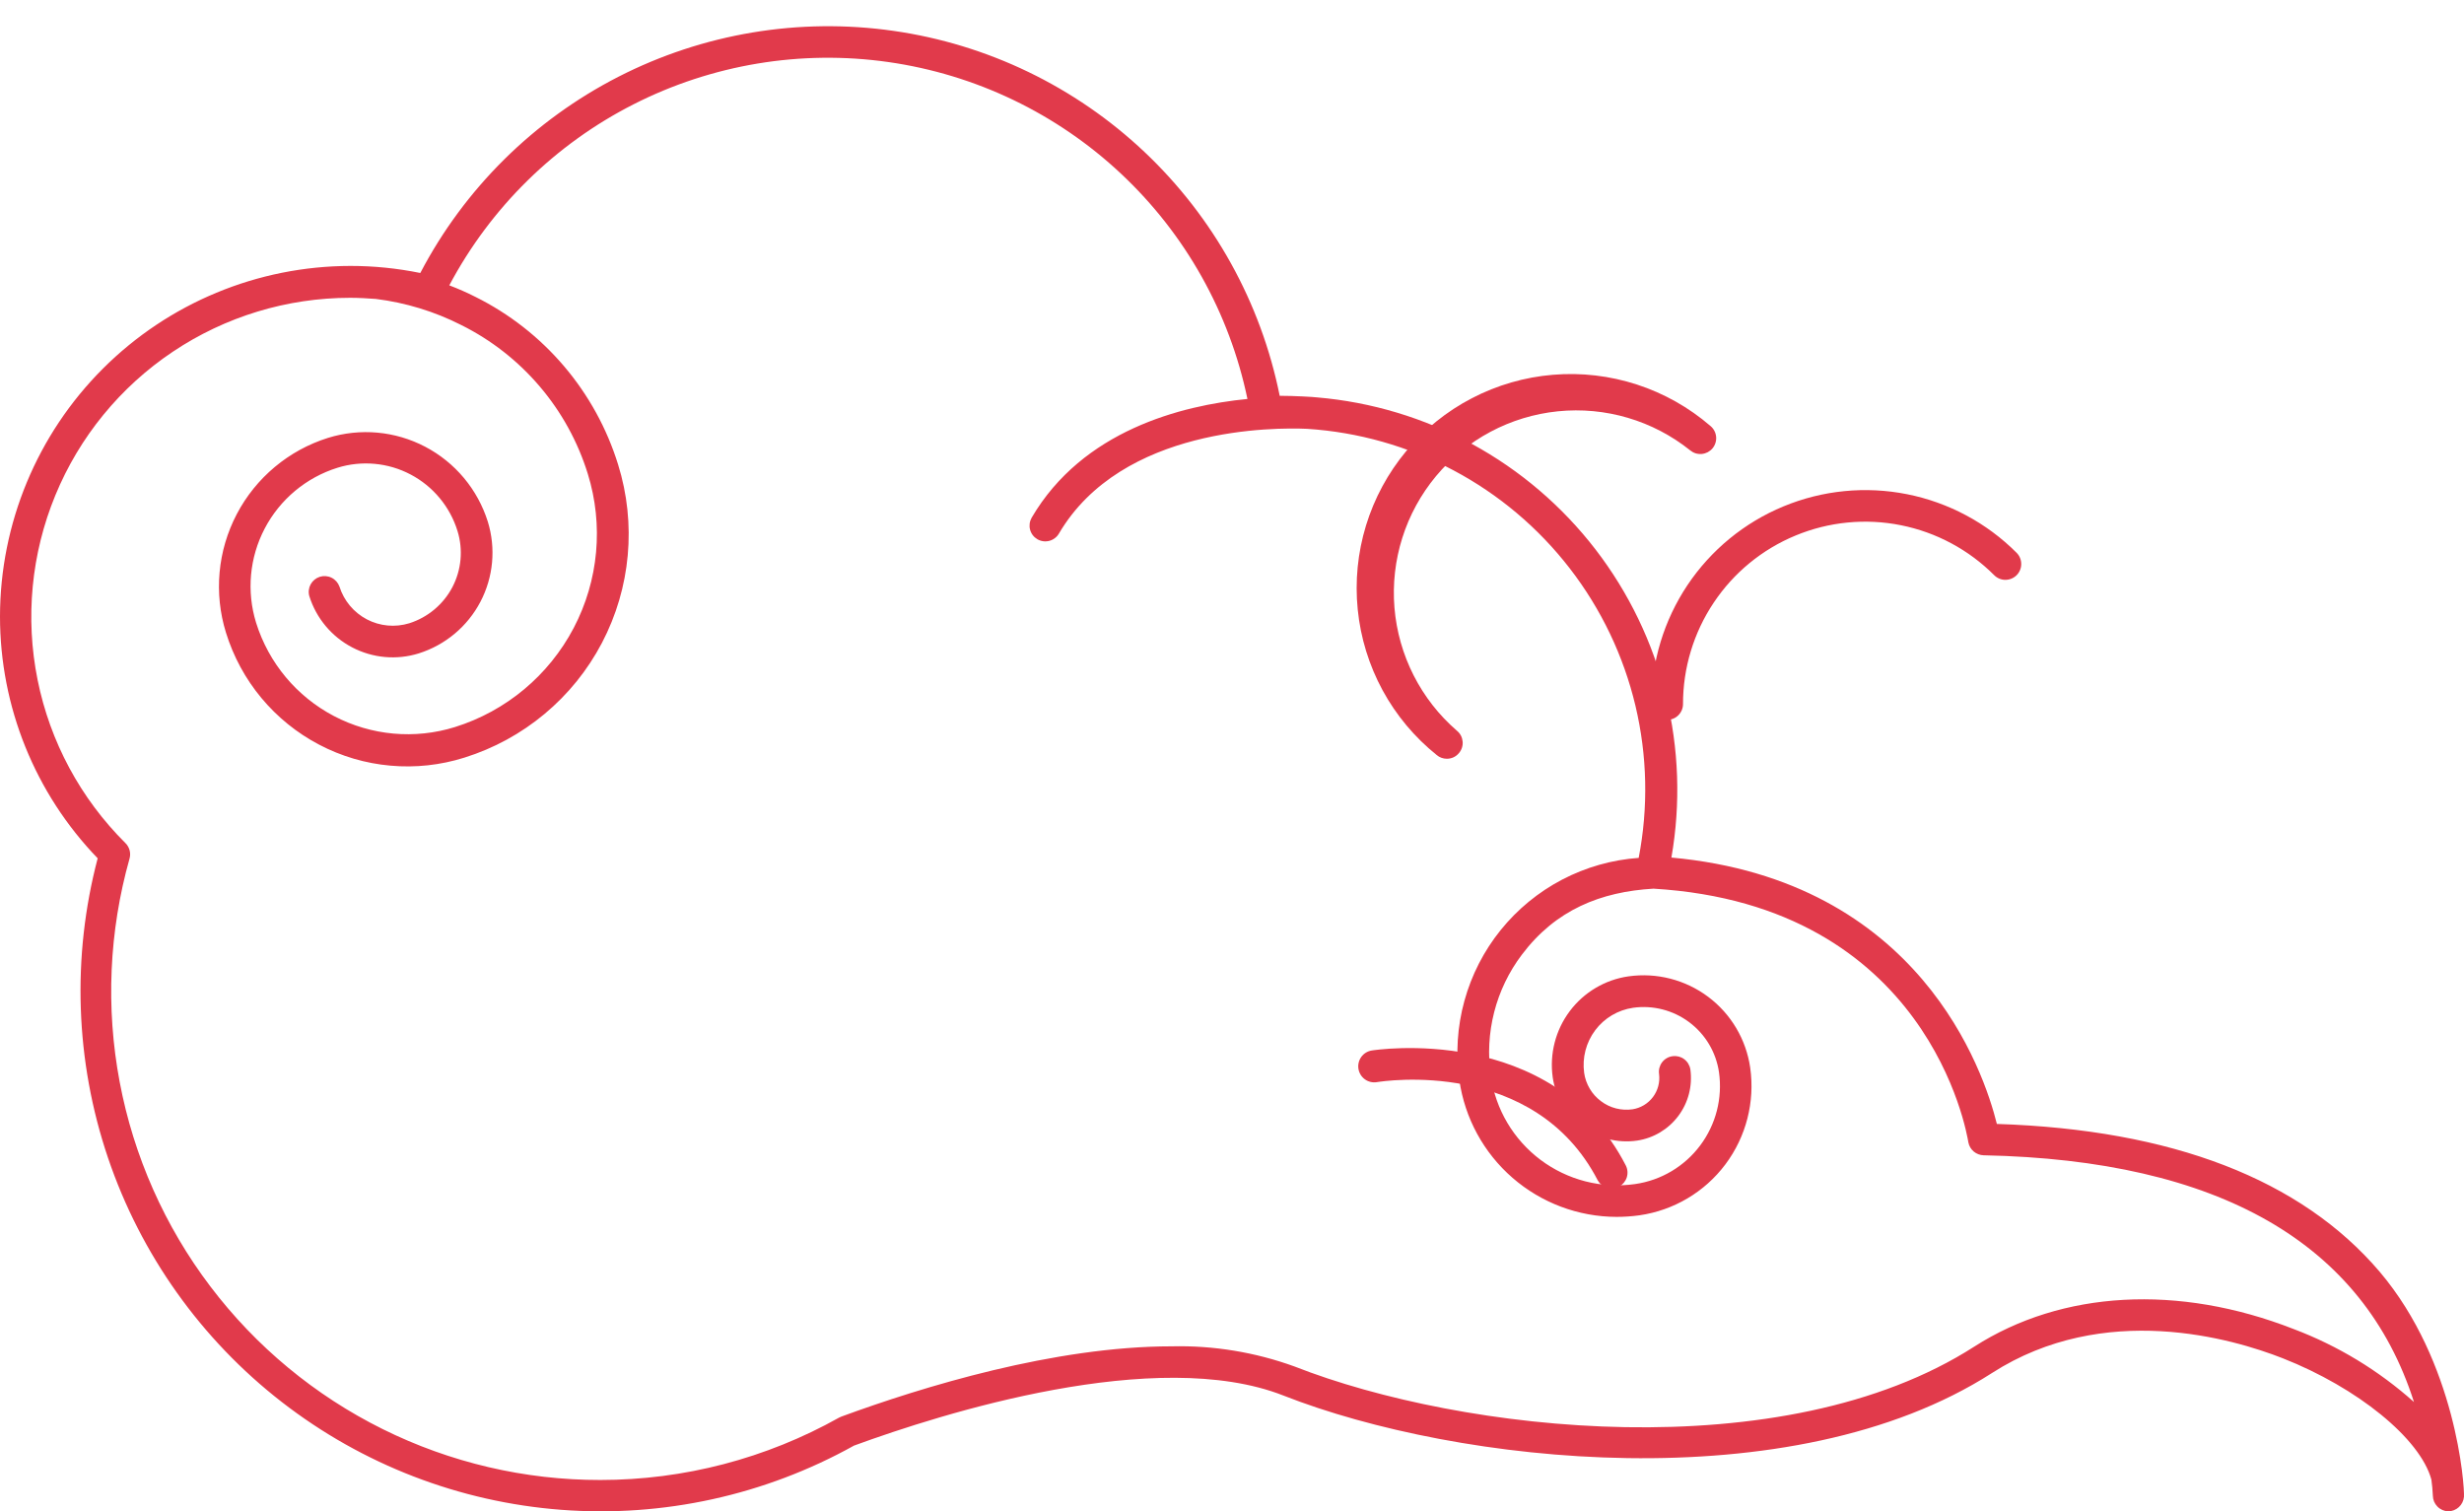 <?xml version="1.0" encoding="utf-8"?>
<svg width="75" height="46" viewBox="0 0 75 46" fill="none" xmlns="http://www.w3.org/2000/svg">
  <path d="M 30.96 22.906 C 30.89 22.906 30.82 22.921 30.756 22.951 C 30.692 22.981 30.636 23.025 30.591 23.08 C 30.55 23.128 30.519 23.184 30.5 23.245 C 30.481 23.305 30.474 23.368 30.48 23.431 C 30.486 23.494 30.504 23.556 30.533 23.612 C 30.563 23.668 30.603 23.717 30.652 23.757 C 31.752 24.708 32.435 26.053 32.555 27.502 C 32.674 28.952 32.22 30.39 31.29 31.508 C 30.36 32.626 29.028 33.334 27.581 33.481 C 26.135 33.628 24.688 33.201 23.553 32.292 C 23.504 32.252 23.448 32.221 23.387 32.202 C 23.327 32.184 23.263 32.177 23.2 32.183 C 23.137 32.189 23.076 32.207 23.02 32.236 C 22.964 32.266 22.914 32.306 22.873 32.355 C 22.833 32.403 22.802 32.46 22.784 32.52 C 22.765 32.581 22.758 32.644 22.764 32.707 C 22.77 32.77 22.788 32.832 22.818 32.888 C 22.847 32.944 22.887 32.993 22.936 33.034 C 23.591 33.599 24.353 34.028 25.175 34.296 C 25.998 34.563 26.866 34.665 27.729 34.593 C 28.591 34.522 29.43 34.279 30.198 33.88 C 30.966 33.481 31.646 32.932 32.199 32.267 C 32.753 31.602 33.168 30.833 33.421 30.006 C 33.674 29.178 33.76 28.309 33.673 27.448 C 33.587 26.587 33.329 25.752 32.917 24.991 C 32.504 24.231 31.943 23.56 31.269 23.019 C 31.183 22.945 31.073 22.906 30.96 22.906 Z" fill="#E13A4B" style="transform-box: fill-box; transform-origin: 50% 50%;" transform="matrix(-1, 0, 0, -1, -0, 0)"/>
  <path d="M 24.253 24.09 C 24.126 24.09 24.003 24.14 23.913 24.231 C 23.823 24.321 23.772 24.444 23.772 24.571 C 23.773 25.669 23.448 26.743 22.838 27.656 C 22.229 28.569 21.362 29.281 20.347 29.7 C 19.333 30.12 18.216 30.23 17.14 30.014 C 16.063 29.799 15.075 29.269 14.299 28.492 C 14.209 28.402 14.086 28.351 13.958 28.351 C 13.83 28.352 13.707 28.403 13.617 28.493 C 13.527 28.584 13.476 28.707 13.477 28.835 C 13.477 28.963 13.528 29.086 13.619 29.176 C 14.529 30.087 15.69 30.707 16.953 30.958 C 18.216 31.209 19.525 31.08 20.715 30.587 C 21.905 30.095 22.922 29.26 23.638 28.189 C 24.353 27.118 24.735 25.859 24.735 24.571 C 24.735 24.444 24.684 24.321 24.594 24.231 C 24.504 24.14 24.381 24.09 24.253 24.09 Z" fill="#E13A4B" style="transform-box: fill-box; transform-origin: 50% 50%;" transform="matrix(-1, 0, 0, -1, -0, -0)"/>
  <path d="M 75 27.236 C 74.997 30.065 73.871 32.777 71.871 34.777 C 69.871 36.777 67.159 37.903 64.33 37.906 C 63.617 37.906 62.906 37.834 62.207 37.691 C 60.863 40.257 58.756 42.343 56.178 43.663 C 53.599 44.982 50.675 45.471 47.807 45.061 C 44.94 44.652 42.27 43.364 40.164 41.375 C 38.058 39.385 36.62 36.793 36.048 33.953 C 35.608 33.953 35.004 33.918 34.917 33.905 C 33.26 33.765 31.65 33.281 30.19 32.484 C 28.73 31.688 27.452 30.596 26.437 29.279 C 25.422 27.961 24.692 26.447 24.294 24.832 C 23.896 23.217 23.839 21.537 24.125 19.899 C 16.56 19.208 14.614 13.384 14.219 11.791 C 8.883 11.618 4.962 10.102 2.57 7.296 C 0.232 4.541 -0.021 0.765 0.001 0.44 C 0.012 0.32 0.068 0.209 0.157 0.127 C 0.246 0.046 0.362 0.001 0.483 0 C 0.606 0.005 0.724 0.057 0.81 0.146 C 0.897 0.234 0.946 0.352 0.948 0.476 C 0.955 0.64 0.97 0.804 0.993 0.967 C 1.334 2.216 3.241 3.764 5.518 4.659 C 7.04 5.257 10.947 6.406 14.367 4.21 C 20.468 0.293 30.653 1.449 35.932 3.523 C 39.804 5.045 46.336 2.977 49.004 2.001 C 51.718 0.49 54.816 -0.19 57.914 0.046 C 61.011 0.282 63.97 1.423 66.424 3.328 C 68.878 5.233 70.717 7.818 71.713 10.76 C 72.709 13.702 72.818 16.873 72.027 19.876 C 73.934 21.852 75 24.49 75 27.236 Z M 56.726 0.954 C 54.182 0.954 51.68 1.607 49.46 2.852 L 49.389 2.884 C 46.914 3.793 42.9 5.022 39.339 5.022 C 38.065 5.052 36.796 4.844 35.598 4.409 C 30.512 2.412 20.728 1.278 14.907 5.013 C 12.238 6.724 8.693 6.92 5.187 5.549 C 3.839 5.04 2.597 4.287 1.523 3.327 C 3.068 8.166 7.464 10.69 14.621 10.837 C 14.731 10.84 14.838 10.88 14.923 10.951 C 15.007 11.022 15.065 11.12 15.086 11.229 C 15.135 11.525 16.297 18.451 24.671 18.952 C 26.277 18.858 27.648 18.309 28.678 16.941 C 29.072 16.42 29.358 15.826 29.52 15.193 C 29.682 14.56 29.717 13.902 29.622 13.255 C 29.55 12.75 29.38 12.265 29.12 11.826 C 28.86 11.387 28.516 11.004 28.109 10.698 C 27.701 10.392 27.236 10.17 26.743 10.043 C 26.249 9.917 25.735 9.889 25.23 9.961 C 24.44 10.074 23.728 10.497 23.25 11.135 C 22.771 11.773 22.565 12.575 22.677 13.364 C 22.765 13.971 23.09 14.518 23.581 14.886 C 24.071 15.253 24.687 15.412 25.294 15.326 C 25.753 15.259 26.167 15.013 26.445 14.642 C 26.723 14.271 26.844 13.805 26.781 13.345 C 26.757 13.175 26.699 13.012 26.611 12.864 C 26.524 12.716 26.408 12.587 26.27 12.485 C 26.134 12.381 25.979 12.306 25.813 12.264 C 25.648 12.222 25.476 12.212 25.307 12.237 C 25.06 12.276 24.837 12.41 24.687 12.61 C 24.536 12.81 24.47 13.061 24.501 13.31 C 24.51 13.372 24.507 13.436 24.491 13.497 C 24.475 13.558 24.448 13.616 24.41 13.666 C 24.372 13.716 24.325 13.759 24.27 13.791 C 24.216 13.823 24.156 13.844 24.093 13.852 C 24.031 13.862 23.967 13.858 23.905 13.843 C 23.844 13.827 23.786 13.8 23.736 13.762 C 23.685 13.724 23.642 13.676 23.61 13.622 C 23.578 13.568 23.556 13.507 23.547 13.445 C 23.48 12.944 23.612 12.437 23.916 12.032 C 24.219 11.628 24.669 11.359 25.169 11.284 C 25.464 11.241 25.765 11.258 26.053 11.332 C 26.342 11.406 26.614 11.536 26.852 11.715 C 27.091 11.894 27.292 12.118 27.444 12.375 C 27.596 12.631 27.696 12.915 27.738 13.21 C 27.838 13.923 27.652 14.647 27.22 15.223 C 26.788 15.799 26.145 16.181 25.432 16.283 C 24.573 16.404 23.7 16.18 23.006 15.66 C 22.311 15.139 21.852 14.365 21.727 13.506 C 21.578 12.463 21.85 11.403 22.482 10.56 C 23.114 9.717 24.055 9.16 25.098 9.01 C 25.329 8.978 25.562 8.962 25.795 8.962 C 26.959 8.965 28.083 9.387 28.961 10.15 C 29.84 10.914 30.414 11.968 30.579 13.12 C 30.695 13.928 30.643 14.75 30.426 15.537 C 30.21 16.323 29.834 17.057 29.322 17.692 C 28.81 18.327 28.173 18.85 27.45 19.228 C 26.727 19.606 25.934 19.831 25.121 19.889 C 24.825 21.422 24.859 23.001 25.22 24.52 C 25.582 26.039 26.263 27.464 27.218 28.699 C 28.173 29.935 29.38 30.953 30.759 31.685 C 32.138 32.418 33.658 32.848 35.216 32.948 C 36.179 32.99 40.851 33.022 42.768 29.76 C 42.8 29.705 42.842 29.658 42.893 29.62 C 42.943 29.582 43 29.554 43.061 29.538 C 43.122 29.522 43.185 29.518 43.248 29.527 C 43.31 29.535 43.37 29.556 43.425 29.588 C 43.479 29.62 43.527 29.662 43.565 29.712 C 43.603 29.762 43.631 29.82 43.647 29.881 C 43.663 29.942 43.666 30.005 43.658 30.068 C 43.649 30.13 43.628 30.19 43.597 30.245 C 42.043 32.894 39.053 33.658 37.03 33.857 C 37.577 36.483 38.92 38.877 40.877 40.712 C 42.833 42.547 45.308 43.734 47.964 44.112 C 50.619 44.49 53.327 44.04 55.718 42.824 C 58.109 41.608 60.066 39.684 61.324 37.315 C 61.054 37.212 60.789 37.096 60.531 36.965 C 59.5 36.453 58.583 35.736 57.836 34.859 C 57.089 33.982 56.528 32.963 56.187 31.863 C 55.624 30.059 55.801 28.106 56.678 26.432 C 57.556 24.759 59.062 23.503 60.865 22.94 C 61.592 22.711 62.356 22.628 63.114 22.696 C 63.873 22.763 64.61 22.98 65.284 23.334 C 65.959 23.687 66.557 24.171 67.044 24.756 C 67.531 25.341 67.897 26.017 68.122 26.745 C 68.494 27.942 68.376 29.239 67.794 30.35 C 67.212 31.461 66.214 32.296 65.017 32.672 C 64.034 32.978 62.97 32.881 62.058 32.403 C 61.146 31.925 60.461 31.105 60.152 30.123 C 59.902 29.312 59.983 28.435 60.377 27.683 C 60.771 26.932 61.446 26.367 62.256 26.112 C 62.928 25.903 63.657 25.969 64.281 26.296 C 64.905 26.622 65.374 27.183 65.585 27.856 C 65.619 27.976 65.604 28.105 65.545 28.214 C 65.485 28.324 65.385 28.406 65.266 28.444 C 65.147 28.481 65.018 28.471 64.906 28.415 C 64.794 28.359 64.709 28.262 64.667 28.145 C 64.532 27.716 64.232 27.358 63.834 27.149 C 63.436 26.94 62.971 26.898 62.541 27.03 C 61.976 27.21 61.504 27.606 61.229 28.131 C 60.955 28.657 60.899 29.27 61.074 29.837 C 61.187 30.203 61.371 30.544 61.616 30.839 C 61.861 31.135 62.162 31.379 62.502 31.558 C 62.841 31.737 63.212 31.847 63.594 31.882 C 63.976 31.917 64.362 31.877 64.728 31.763 C 65.682 31.465 66.478 30.8 66.942 29.915 C 67.406 29.03 67.5 27.997 67.204 27.043 C 66.821 25.82 65.969 24.8 64.834 24.205 C 63.699 23.61 62.374 23.49 61.151 23.871 C 59.594 24.358 58.295 25.444 57.537 26.888 C 56.779 28.333 56.625 30.019 57.108 31.577 C 57.411 32.554 57.908 33.459 58.571 34.237 C 59.233 35.016 60.046 35.652 60.962 36.108 C 61.774 36.52 62.652 36.788 63.556 36.901 C 63.816 36.92 64.079 36.936 64.343 36.936 C 66.265 36.935 68.144 36.364 69.742 35.293 C 71.339 34.223 72.583 32.703 73.315 30.926 C 74.048 29.148 74.236 27.193 73.856 25.308 C 73.477 23.423 72.546 21.694 71.182 20.339 C 71.121 20.278 71.077 20.203 71.055 20.12 C 71.033 20.037 71.033 19.949 71.057 19.867 C 71.681 17.654 71.784 15.326 71.357 13.067 C 70.931 10.807 69.986 8.677 68.597 6.845 C 67.208 5.012 65.414 3.526 63.354 2.504 C 61.294 1.482 59.026 0.951 56.726 0.954 Z" fill="#E13A4B" style="transform-box: fill-box; transform-origin: 50% 50%;" transform="matrix(-1, 0, 0, -1, -0, -0)"/>
  <path d="M 25.94 9.829 C 25.863 9.83 25.787 9.849 25.718 9.884 C 25.607 9.943 25.523 10.043 25.484 10.163 C 25.446 10.283 25.456 10.414 25.513 10.526 C 27.76 14.893 33.193 14.036 33.248 14.026 C 33.376 14.005 33.49 13.935 33.566 13.829 C 33.641 13.724 33.672 13.594 33.651 13.466 C 33.63 13.338 33.559 13.224 33.454 13.148 C 33.349 13.073 33.218 13.042 33.091 13.063 C 32.892 13.095 28.3 13.808 26.367 10.073 C 26.324 9.998 26.262 9.936 26.187 9.893 C 26.112 9.85 26.026 9.828 25.94 9.829 Z" fill="#E13A4B" style="transform-box: fill-box; transform-origin: 50% 50%;" transform="matrix(-1, 0, 0, -1, 0, -0)"/>
</svg>